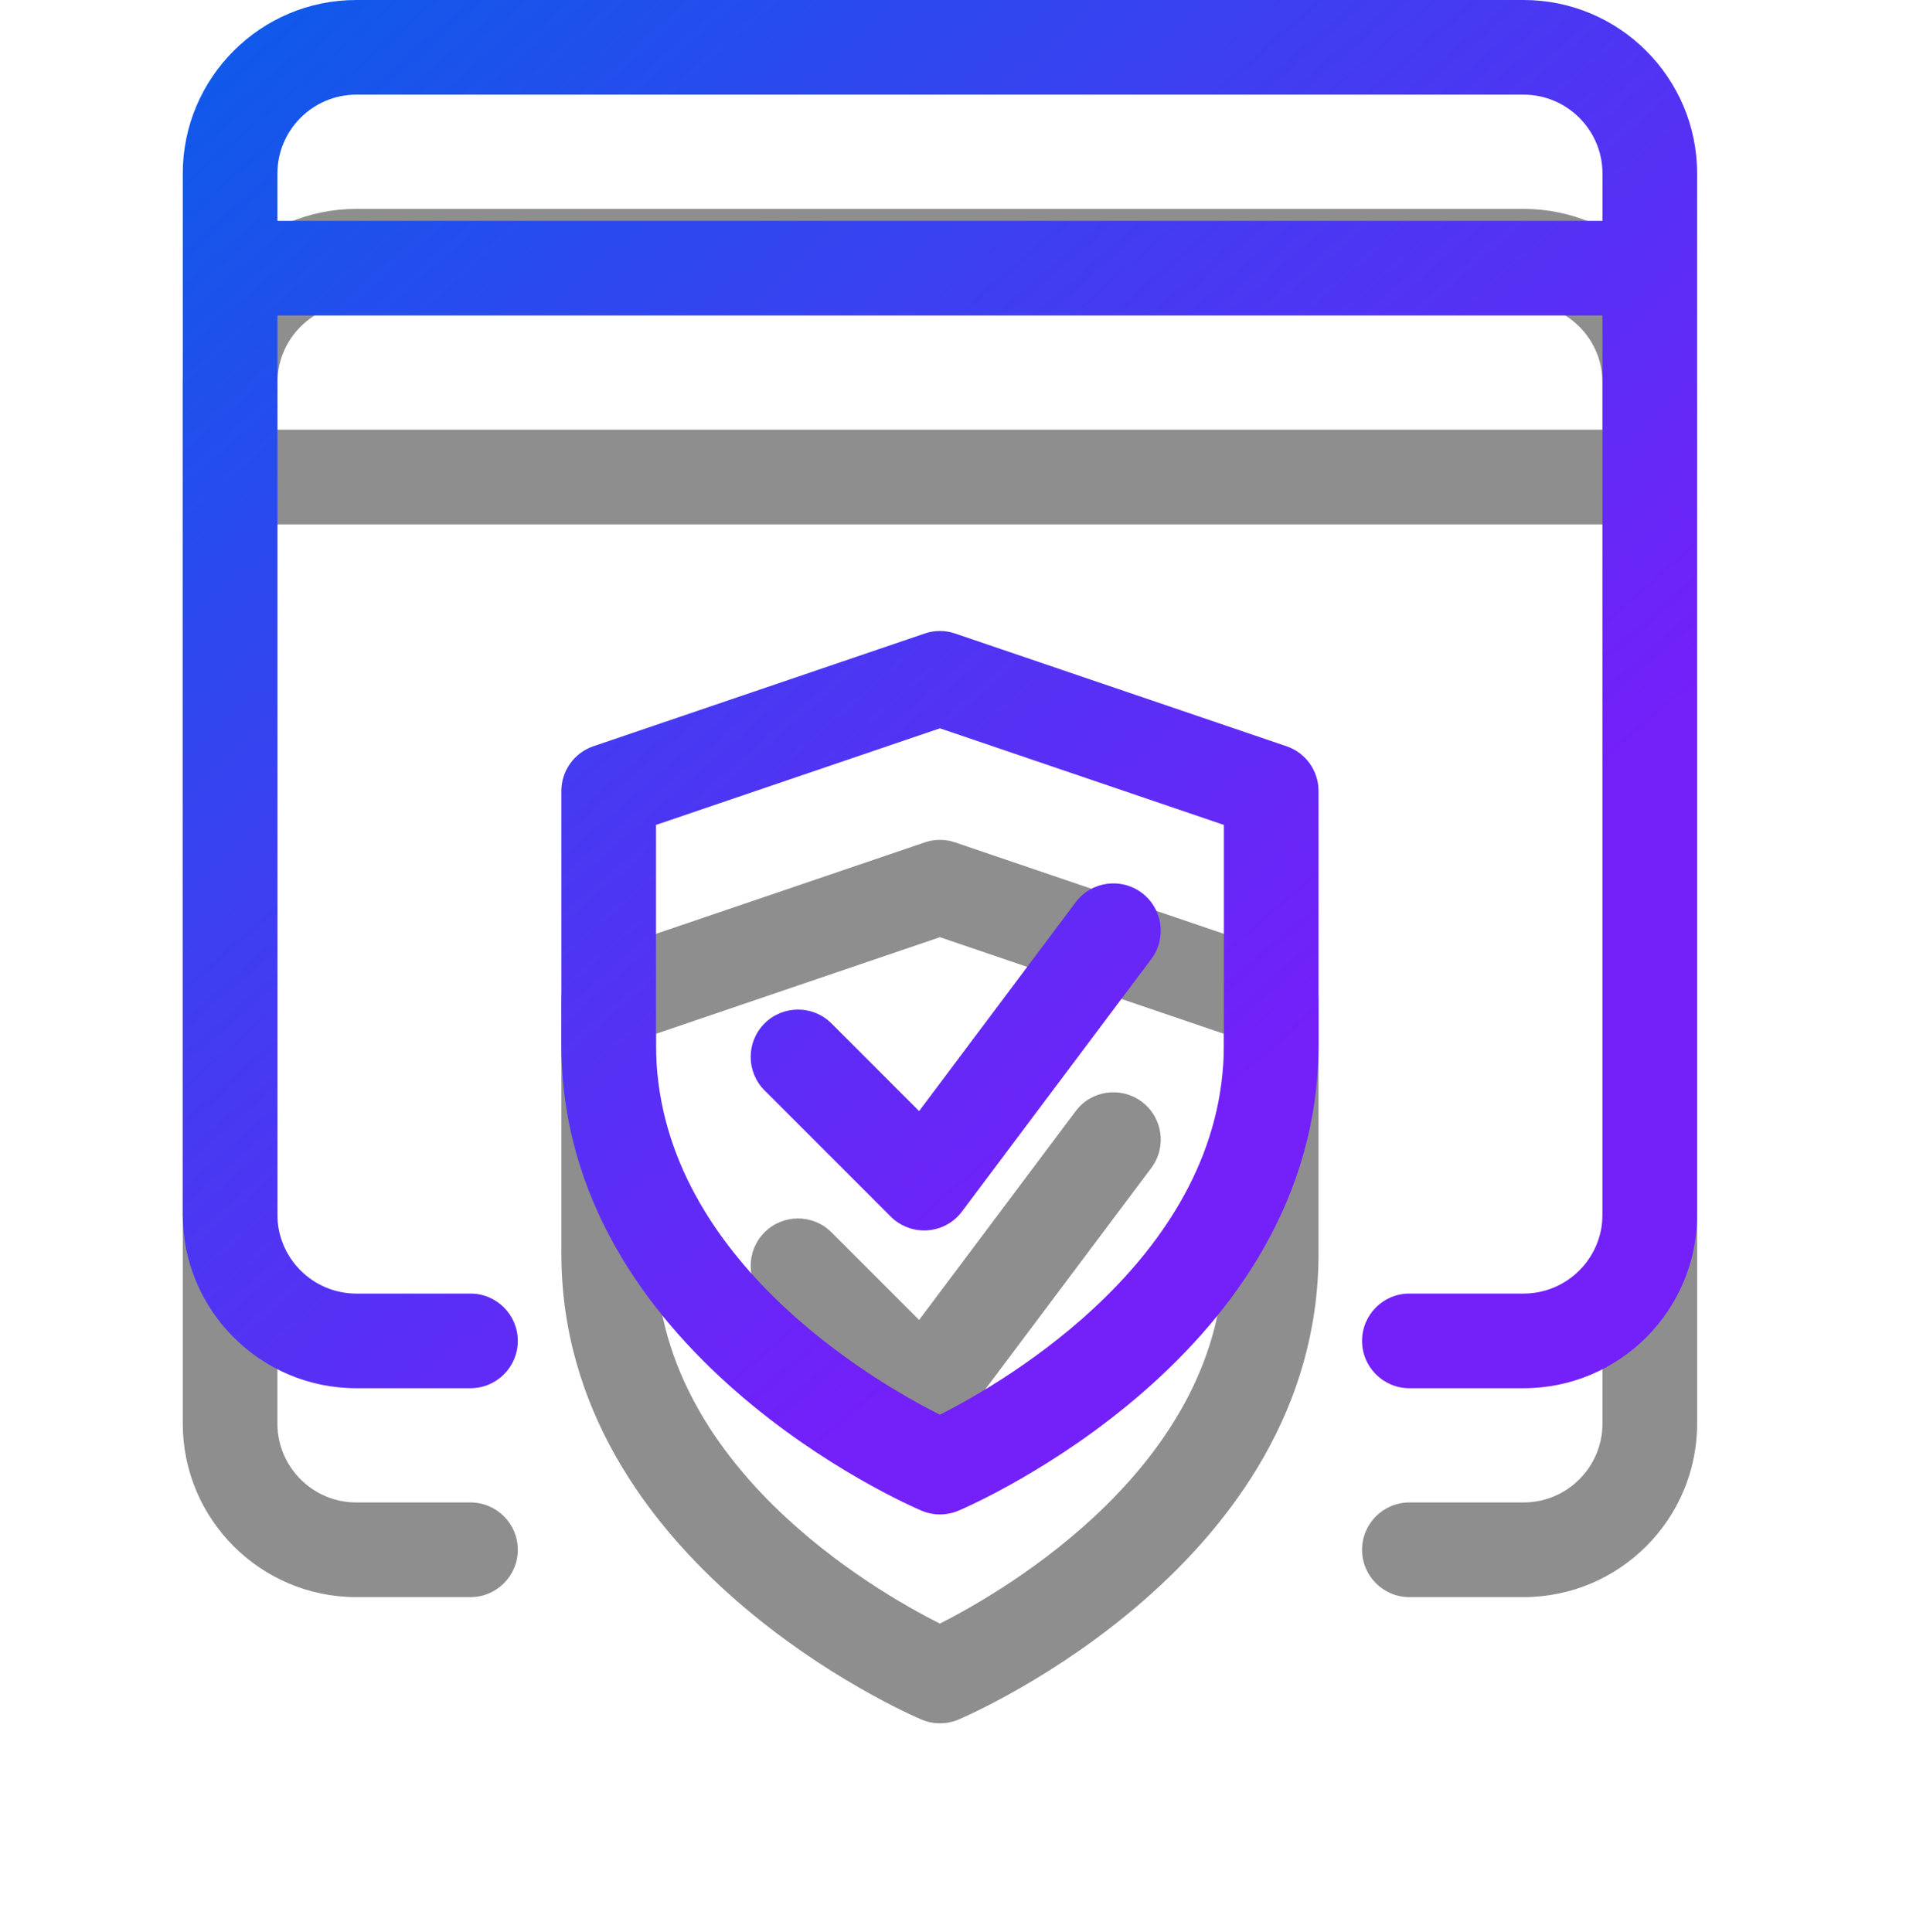 <svg
xmlns="http://www.w3.org/2000/svg"
xmlns:xlink="http://www.w3.org/1999/xlink"
width="73px" height="74px">
<defs>
<filter filterUnits="userSpaceOnUse" id="Filter_0" x="0px" y="0px" width="73px" height="74px"  >
	<feOffset in="SourceAlpha" dx="0" dy="8" />
	<feGaussianBlur result="blurOut" stdDeviation="2.828" />
	<feFlood flood-color="rgb(11, 92, 233)" result="floodOut" />
	<feComposite operator="atop" in="floodOut" in2="blurOut" />
	<feComponentTransfer><feFuncA type="linear" slope="0.4"/></feComponentTransfer>
	<feMerge>
		<feMergeNode/>
		<feMergeNode in="SourceGraphic"/>
	</feMerge>
</filter>
<linearGradient id="PSgrad_0" x1="0%" x2="65.606%" y1="0%" y2="75.471%">
	<stop offset="0%" stop-color="rgb(11,92,233)" stop-opacity="1" />
	<stop offset="100%" stop-color="rgb(115,32,249)" stop-opacity="1" />
</linearGradient>

</defs>
<g filter="url(#Filter_0)">
<path fill-rule="evenodd"  fill="rgb(142, 142, 142)"
	  d="M58.354,53.167 L53.980,53.167 C52.979,53.167 52.167,52.355 52.167,51.354 C52.167,50.354 52.979,49.542 53.980,49.542 L58.354,49.542 C60.019,49.542 61.375,48.186 61.375,46.521 L61.375,12.083 L10.625,12.083 L10.625,46.521 C10.625,48.186 11.981,49.542 13.646,49.542 L18.020,49.542 C19.020,49.542 19.832,50.354 19.832,51.354 C19.832,52.355 19.020,53.167 18.020,53.167 L13.646,53.167 C9.980,53.167 7.000,50.187 7.000,46.521 L7.000,6.646 C7.000,2.980 9.980,-0.000 13.646,-0.000 L58.354,-0.000 C62.020,-0.000 65.000,2.980 65.000,6.646 L65.000,46.521 C65.000,50.187 62.020,53.167 58.354,53.167 ZM61.375,6.646 C61.375,4.981 60.019,3.625 58.354,3.625 L13.646,3.625 C11.981,3.625 10.625,4.981 10.625,6.646 L10.625,8.458 L61.375,8.458 L61.375,6.646 ZM22.730,28.579 L35.418,24.263 C35.795,24.133 36.205,24.133 36.582,24.263 L49.270,28.579 C50.007,28.828 50.500,29.517 50.500,30.295 L50.500,40.005 C50.500,51.857 37.271,57.618 36.708,57.857 C36.481,57.952 36.242,58.000 36.000,58.000 C35.758,58.000 35.519,57.952 35.292,57.855 C34.729,57.616 21.500,51.857 21.500,40.005 L21.500,30.295 C21.500,29.520 21.993,28.831 22.730,28.579 ZM25.125,40.005 C25.125,48.096 33.474,52.913 35.998,54.182 C38.516,52.906 46.875,48.065 46.875,40.005 L46.875,31.593 L36.000,27.893 L25.125,31.593 L25.125,40.005 ZM43.733,34.196 C44.533,34.798 44.695,35.933 44.093,36.733 L36.843,46.400 C36.529,46.821 36.048,47.084 35.521,47.120 C35.480,47.125 35.439,47.125 35.396,47.125 C34.917,47.125 34.453,46.934 34.115,46.593 L29.282,41.760 C28.574,41.052 28.574,39.904 29.282,39.196 C29.990,38.488 31.138,38.488 31.846,39.196 L35.202,42.553 L41.196,34.558 C41.790,33.758 42.928,33.594 43.733,34.196 Z"/>
</g>
<path fill="url(#PSgrad_0)"
  d="M58.354,53.167 L53.980,53.167 C52.979,53.167 52.167,52.355 52.167,51.354 C52.167,50.354 52.979,49.542 53.980,49.542 L58.354,49.542 C60.019,49.542 61.375,48.186 61.375,46.521 L61.375,12.083 L10.625,12.083 L10.625,46.521 C10.625,48.186 11.981,49.542 13.646,49.542 L18.020,49.542 C19.020,49.542 19.832,50.354 19.832,51.354 C19.832,52.355 19.020,53.167 18.020,53.167 L13.646,53.167 C9.980,53.167 7.000,50.187 7.000,46.521 L7.000,6.646 C7.000,2.980 9.980,-0.000 13.646,-0.000 L58.354,-0.000 C62.020,-0.000 65.000,2.980 65.000,6.646 L65.000,46.521 C65.000,50.187 62.020,53.167 58.354,53.167 ZM61.375,6.646 C61.375,4.981 60.019,3.625 58.354,3.625 L13.646,3.625 C11.981,3.625 10.625,4.981 10.625,6.646 L10.625,8.458 L61.375,8.458 L61.375,6.646 ZM22.730,28.579 L35.418,24.263 C35.795,24.133 36.205,24.133 36.582,24.263 L49.270,28.579 C50.007,28.828 50.500,29.517 50.500,30.295 L50.500,40.005 C50.500,51.857 37.271,57.618 36.708,57.857 C36.481,57.952 36.242,58.000 36.000,58.000 C35.758,58.000 35.519,57.952 35.292,57.855 C34.729,57.616 21.500,51.857 21.500,40.005 L21.500,30.295 C21.500,29.520 21.993,28.831 22.730,28.579 ZM25.125,40.005 C25.125,48.096 33.474,52.913 35.998,54.182 C38.516,52.906 46.875,48.065 46.875,40.005 L46.875,31.593 L36.000,27.893 L25.125,31.593 L25.125,40.005 ZM43.733,34.196 C44.533,34.798 44.695,35.933 44.093,36.733 L36.843,46.400 C36.529,46.821 36.048,47.084 35.521,47.120 C35.480,47.125 35.439,47.125 35.396,47.125 C34.917,47.125 34.453,46.934 34.115,46.593 L29.282,41.760 C28.574,41.052 28.574,39.904 29.282,39.196 C29.990,38.488 31.138,38.488 31.846,39.196 L35.202,42.553 L41.196,34.558 C41.790,33.758 42.928,33.594 43.733,34.196 Z"/>
</svg>